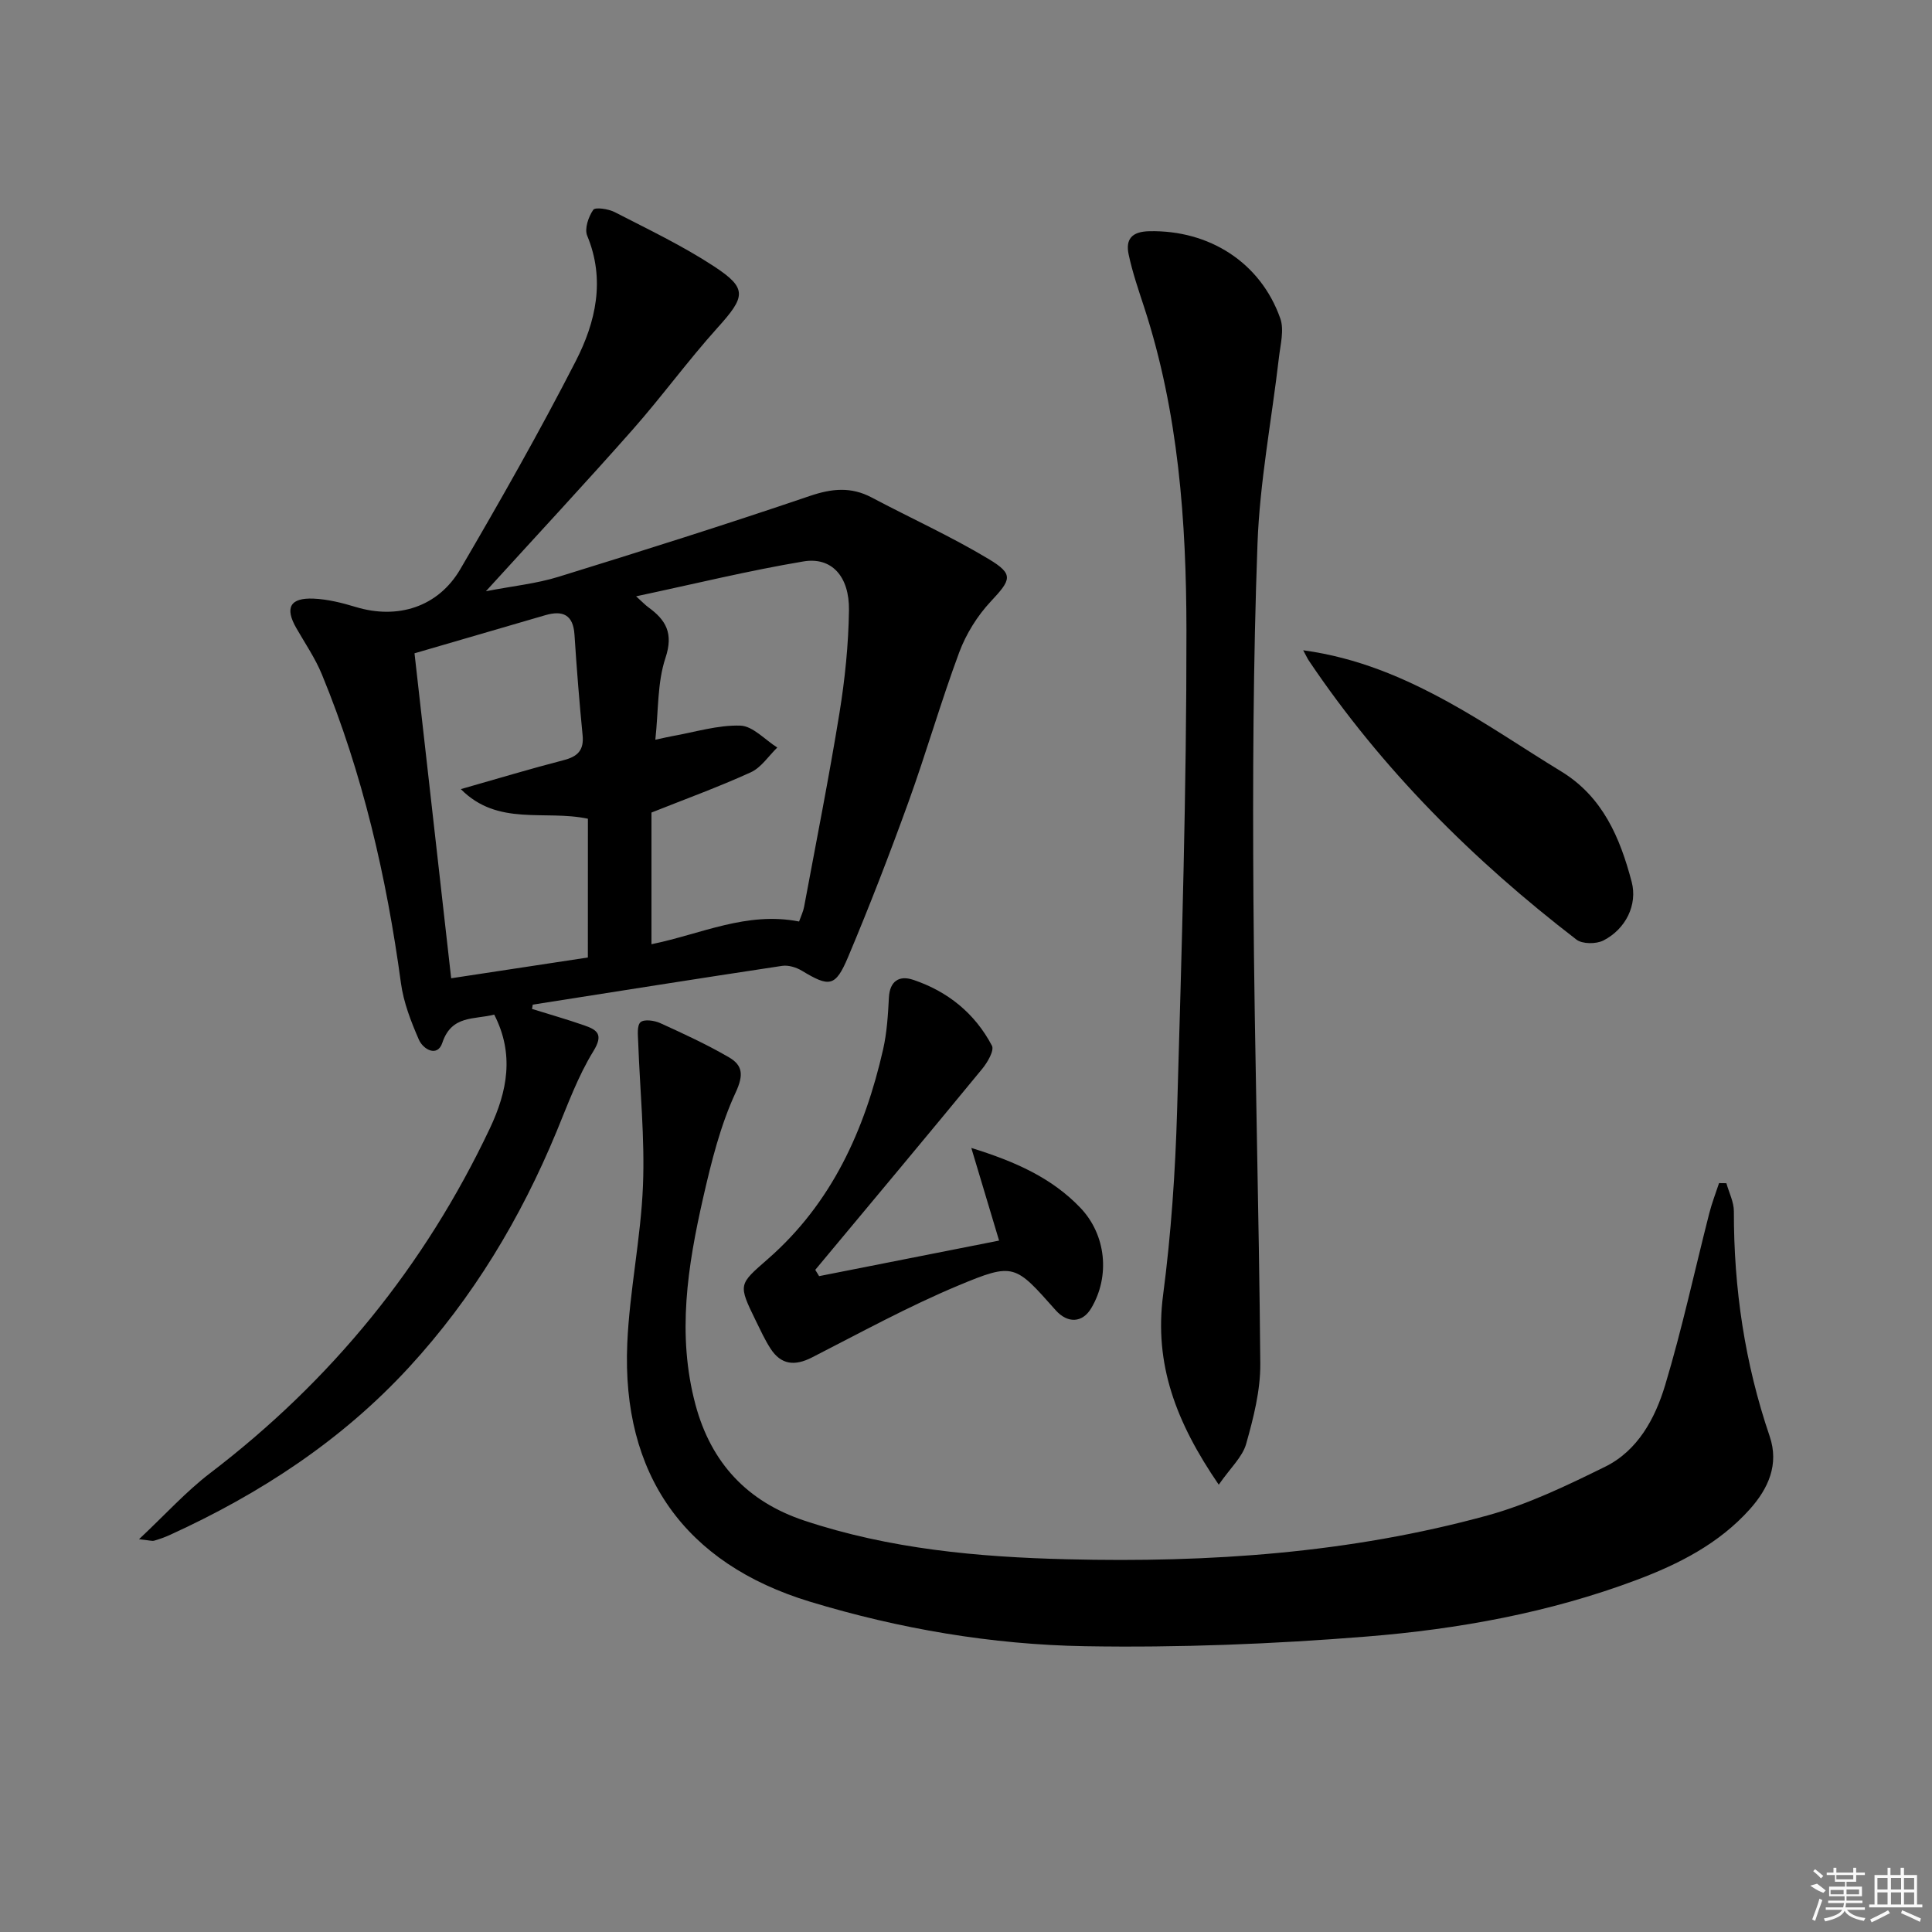 <svg enable-background="new 0 0 400 400" viewBox="0 0 400 400" xmlns="http://www.w3.org/2000/svg"><rect x="0" y="0" width="400" height="400" fill="#808080" stroke="none"/><path d="m110.15 208.89c3.61 1.13 7.26 2.16 10.83 3.41 2.7.94 4.01 1.87 1.86 5.36-3.16 5.14-5.27 10.95-7.59 16.57-7.44 17.99-17.32 34.44-30.53 48.81-13.97 15.2-30.87 26.23-49.54 34.75-1.05.48-2.15.87-3.26 1.19-.44.12-.96-.07-3.14-.3 5.44-5.1 9.72-9.86 14.72-13.68 25.1-19.15 44.44-42.88 57.93-71.4 3.62-7.66 5.09-15.37.89-23.54-4.14 1.08-8.82.05-10.74 5.84-1.01 3.04-3.97 1.39-4.86-.66-1.63-3.74-3.17-7.7-3.71-11.71-2.98-21.95-7.92-43.39-16.37-63.91-1.38-3.35-3.48-6.42-5.29-9.58-2.41-4.2-1.33-6.31 3.58-6.1 2.93.13 5.89.87 8.72 1.73 8.64 2.62 17.04.05 21.65-7.83 8.29-14.18 16.42-28.48 23.91-43.09 4.12-8.04 6.16-16.81 2.36-25.96-.59-1.43.26-3.9 1.25-5.34.42-.61 3.13-.2 4.43.46 6.94 3.57 14.03 6.95 20.54 11.21 7.02 4.6 6.59 6.28.72 12.79-6.11 6.79-11.51 14.23-17.56 21.08-9.68 10.95-19.64 21.66-30.35 33.42 5.62-1.09 10.45-1.57 15-2.98 17.41-5.38 34.79-10.87 52.05-16.74 4.58-1.56 8.56-1.95 12.84.32 8.06 4.27 16.4 8.04 24.2 12.73 5.28 3.17 4.66 4.27.42 8.81-2.77 2.96-5.09 6.7-6.51 10.5-3.81 10.25-6.82 20.79-10.54 31.08-3.9 10.77-8.03 21.47-12.48 32.03-2.62 6.21-3.87 6.25-9.56 2.82-1.16-.7-2.79-1.2-4.08-1.01-17.22 2.59-34.43 5.33-51.64 8.03-.05.3-.1.59-.15.89zm55.29-18.1c.42-1.19.87-2.09 1.04-3.04 2.49-13.37 5.14-26.71 7.32-40.12 1.14-7.03 1.87-14.18 1.97-21.29.1-7.03-3.61-11.08-9.43-10.1-11.35 1.9-22.55 4.65-34.64 7.22 1.36 1.23 1.89 1.8 2.52 2.26 3.67 2.66 5.25 5.4 3.56 10.49-1.71 5.13-1.44 10.92-2.1 16.94 1.85-.39 2.64-.59 3.44-.73 4.72-.83 9.46-2.33 14.15-2.19 2.6.08 5.11 2.94 7.66 4.54-1.81 1.75-3.33 4.15-5.49 5.13-6.74 3.07-13.72 5.6-20.56 8.33v27.26c10.3-2.1 19.68-6.83 30.56-4.7zm-43.72-21.28c-8.94-1.9-18.62 1.64-26.31-6.13 7.73-2.2 14.48-4.24 21.3-6 2.89-.75 4.22-2.05 3.91-5.17-.68-6.93-1.23-13.87-1.68-20.82-.27-4.14-2.45-5.06-6.01-4.03-9.21 2.67-18.41 5.36-27.11 7.9 2.56 22.73 5.06 44.9 7.59 67.28 9.05-1.37 18.65-2.83 28.3-4.3.01-9.79.01-19.22.01-28.73z"/><path d="m357.43 244.97c.54 1.95 1.56 3.9 1.55 5.84-.03 15.93 2.26 31.45 7.41 46.55 1.99 5.85-.29 10.83-4.1 15.1-6.38 7.13-14.68 11.36-23.48 14.66-18.02 6.77-36.86 10.18-55.88 11.71-19.37 1.56-38.88 2.33-58.31 2-19.28-.33-38.41-3.6-56.9-9.21-26.02-7.9-39.02-26.37-37.85-53.46.47-10.92 2.81-21.77 3.25-32.69.4-9.88-.64-19.82-.99-29.74-.05-1.41-.29-3.39.48-4.09.73-.66 2.85-.37 4.05.17 4.82 2.19 9.65 4.42 14.22 7.07 2.85 1.65 3.15 3.6 1.43 7.31-3.17 6.83-5.03 14.35-6.72 21.75-3.22 14.15-5.48 28.4-1.6 42.88 3.23 12.05 10.73 20.07 22.49 23.99 17.68 5.89 36.01 7.57 54.49 8.02 29.38.73 58.55-1.26 86.99-9.07 8.41-2.31 16.46-6.2 24.33-10.07 6.81-3.35 10.38-10.02 12.45-16.87 3.53-11.72 6.11-23.73 9.14-35.6.54-2.12 1.34-4.18 2.03-6.27.5.01 1.01.02 1.52.02z"/><path d="m252.33 307.39c-8.89-12.97-13.4-24.99-11.52-39.3 1.66-12.66 2.53-25.48 2.9-38.25.95-33.1 1.96-66.22 1.93-99.33-.02-22.57-1.65-45.14-8.75-66.89-1.18-3.6-2.42-7.21-3.21-10.91-.68-3.17.62-4.77 4.29-4.84 12.36-.26 23 6.44 27.1 18.06.84 2.39.02 5.44-.29 8.16-1.49 12.84-3.96 25.64-4.43 38.51-.9 24.45-1 48.94-.84 73.41.22 32.12 1.16 64.23 1.42 96.34.04 5.54-1.41 11.21-2.93 16.6-.77 2.71-3.24 4.94-5.67 8.44z"/><path d="m169.59 264.21c12.14-2.4 24.28-4.8 37.26-7.36-1.98-6.6-3.73-12.45-5.75-19.18 9.21 2.85 16.69 6.23 22.58 12.39 5.35 5.61 6.19 14.18 2.24 20.8-1.81 3.04-4.87 3.2-7.37.39-8.39-9.45-8.59-9.92-20.13-5.1-10.37 4.33-20.28 9.77-30.3 14.89-3.57 1.82-6.4 1.56-8.6-1.84-1.17-1.81-2.07-3.79-3.02-5.72-3.74-7.66-3.59-7.5 2.53-12.86 13.17-11.53 20.01-26.66 23.81-43.36.79-3.49 1.01-7.14 1.2-10.74.18-3.45 2.18-4.6 4.96-3.68 7.18 2.38 12.84 6.95 16.37 13.66.52.99-.92 3.47-2.02 4.8-11.45 13.93-23.02 27.76-34.56 41.61.27.44.53.87.8 1.3z"/><path d="m269.81 134.63c11.31 1.55 20.9 5.7 30.04 10.72 8 4.4 15.56 9.6 23.37 14.36 8.62 5.25 12.2 13.75 14.6 22.87 1.25 4.74-1.22 9.76-5.84 12.13-1.49.77-4.37.77-5.6-.18-21.37-16.43-40.28-35.28-55.39-57.74-.27-.4-.46-.84-1.18-2.16z"/><g fill="#fafafa"><path d="m374.8 390.4 1.4-.4c.7.5 1.3 1 1.8 1.4l-.5.5c-1.5-.6-2.1-1.1-2.7-1.5zm1 7.3-.6-.3c.5-1.4 1.1-2.8 1.5-4.3.2.1.4.2.6.3-.5 1.3-1 2.8-1.5 4.3zm-.4-10.3.4-.4c.4.3 1 .8 1.7 1.4l-.5.5c-.4-.5-1-1-1.6-1.5zm2.5.3h1.7v-1h.6v1h3.5v-1h.6v1h1.8v.5h-1.8v1.4h-2v1h3.2v2h-3.2v.9h3.3v.5h-3.4c0 .3-.1.6-.1.9h4v.5h-3.7c.7.9 1.9 1.5 3.8 1.7-.1.2-.2.4-.3.6-2.1-.4-3.5-1.1-4-2.1-.4 1-1.8 1.7-4 2.2-.1-.2-.2-.4-.3-.6 2.1-.4 3.4-1 3.8-1.8h-3.4v-.5h3.6c.1-.3.1-.6.2-.9h-3.3v-.5h3.4c0-.3 0-.6 0-.9h-3.2v-2h3.3v-1h-2.1v-1.4h-1.7v-.5zm1.1 3.5v1h2.7c0-.3 0-.4 0-.4 0-.1 0-.2 0-.2 0-.1 0-.2 0-.3h-2.7zm1.2-3v.9h3.5v-.9zm4.7 3h-2.6v.6.4h2.6z"/><path d="m393.6 386.7h.6v1.5h2.7v6.1h1.1v.6h-11v-.6h1.1v-6.1h2.7v-1.5h.6v1.5h2.1v-1.5zm-2.7 8.8.4.6c-1.2.6-2.5 1.3-3.8 1.9-.1-.2-.2-.4-.3-.6 1.2-.6 2.5-1.2 3.7-1.9zm-2.2-6.7v2.4h2.1v-2.4zm0 3v2.5h2.1v-2.5zm2.8-3v2.4h2.1v-2.4zm0 3v2.5h2.1v-2.5zm6 6.1c-1.4-.7-2.7-1.3-3.9-1.8l.2-.6c1.5.6 2.7 1.2 3.9 1.7zm-1.2-9.1h-2.1v2.4h2.1zm-2.1 3v2.5h2.1v-2.5z"/></g></svg>